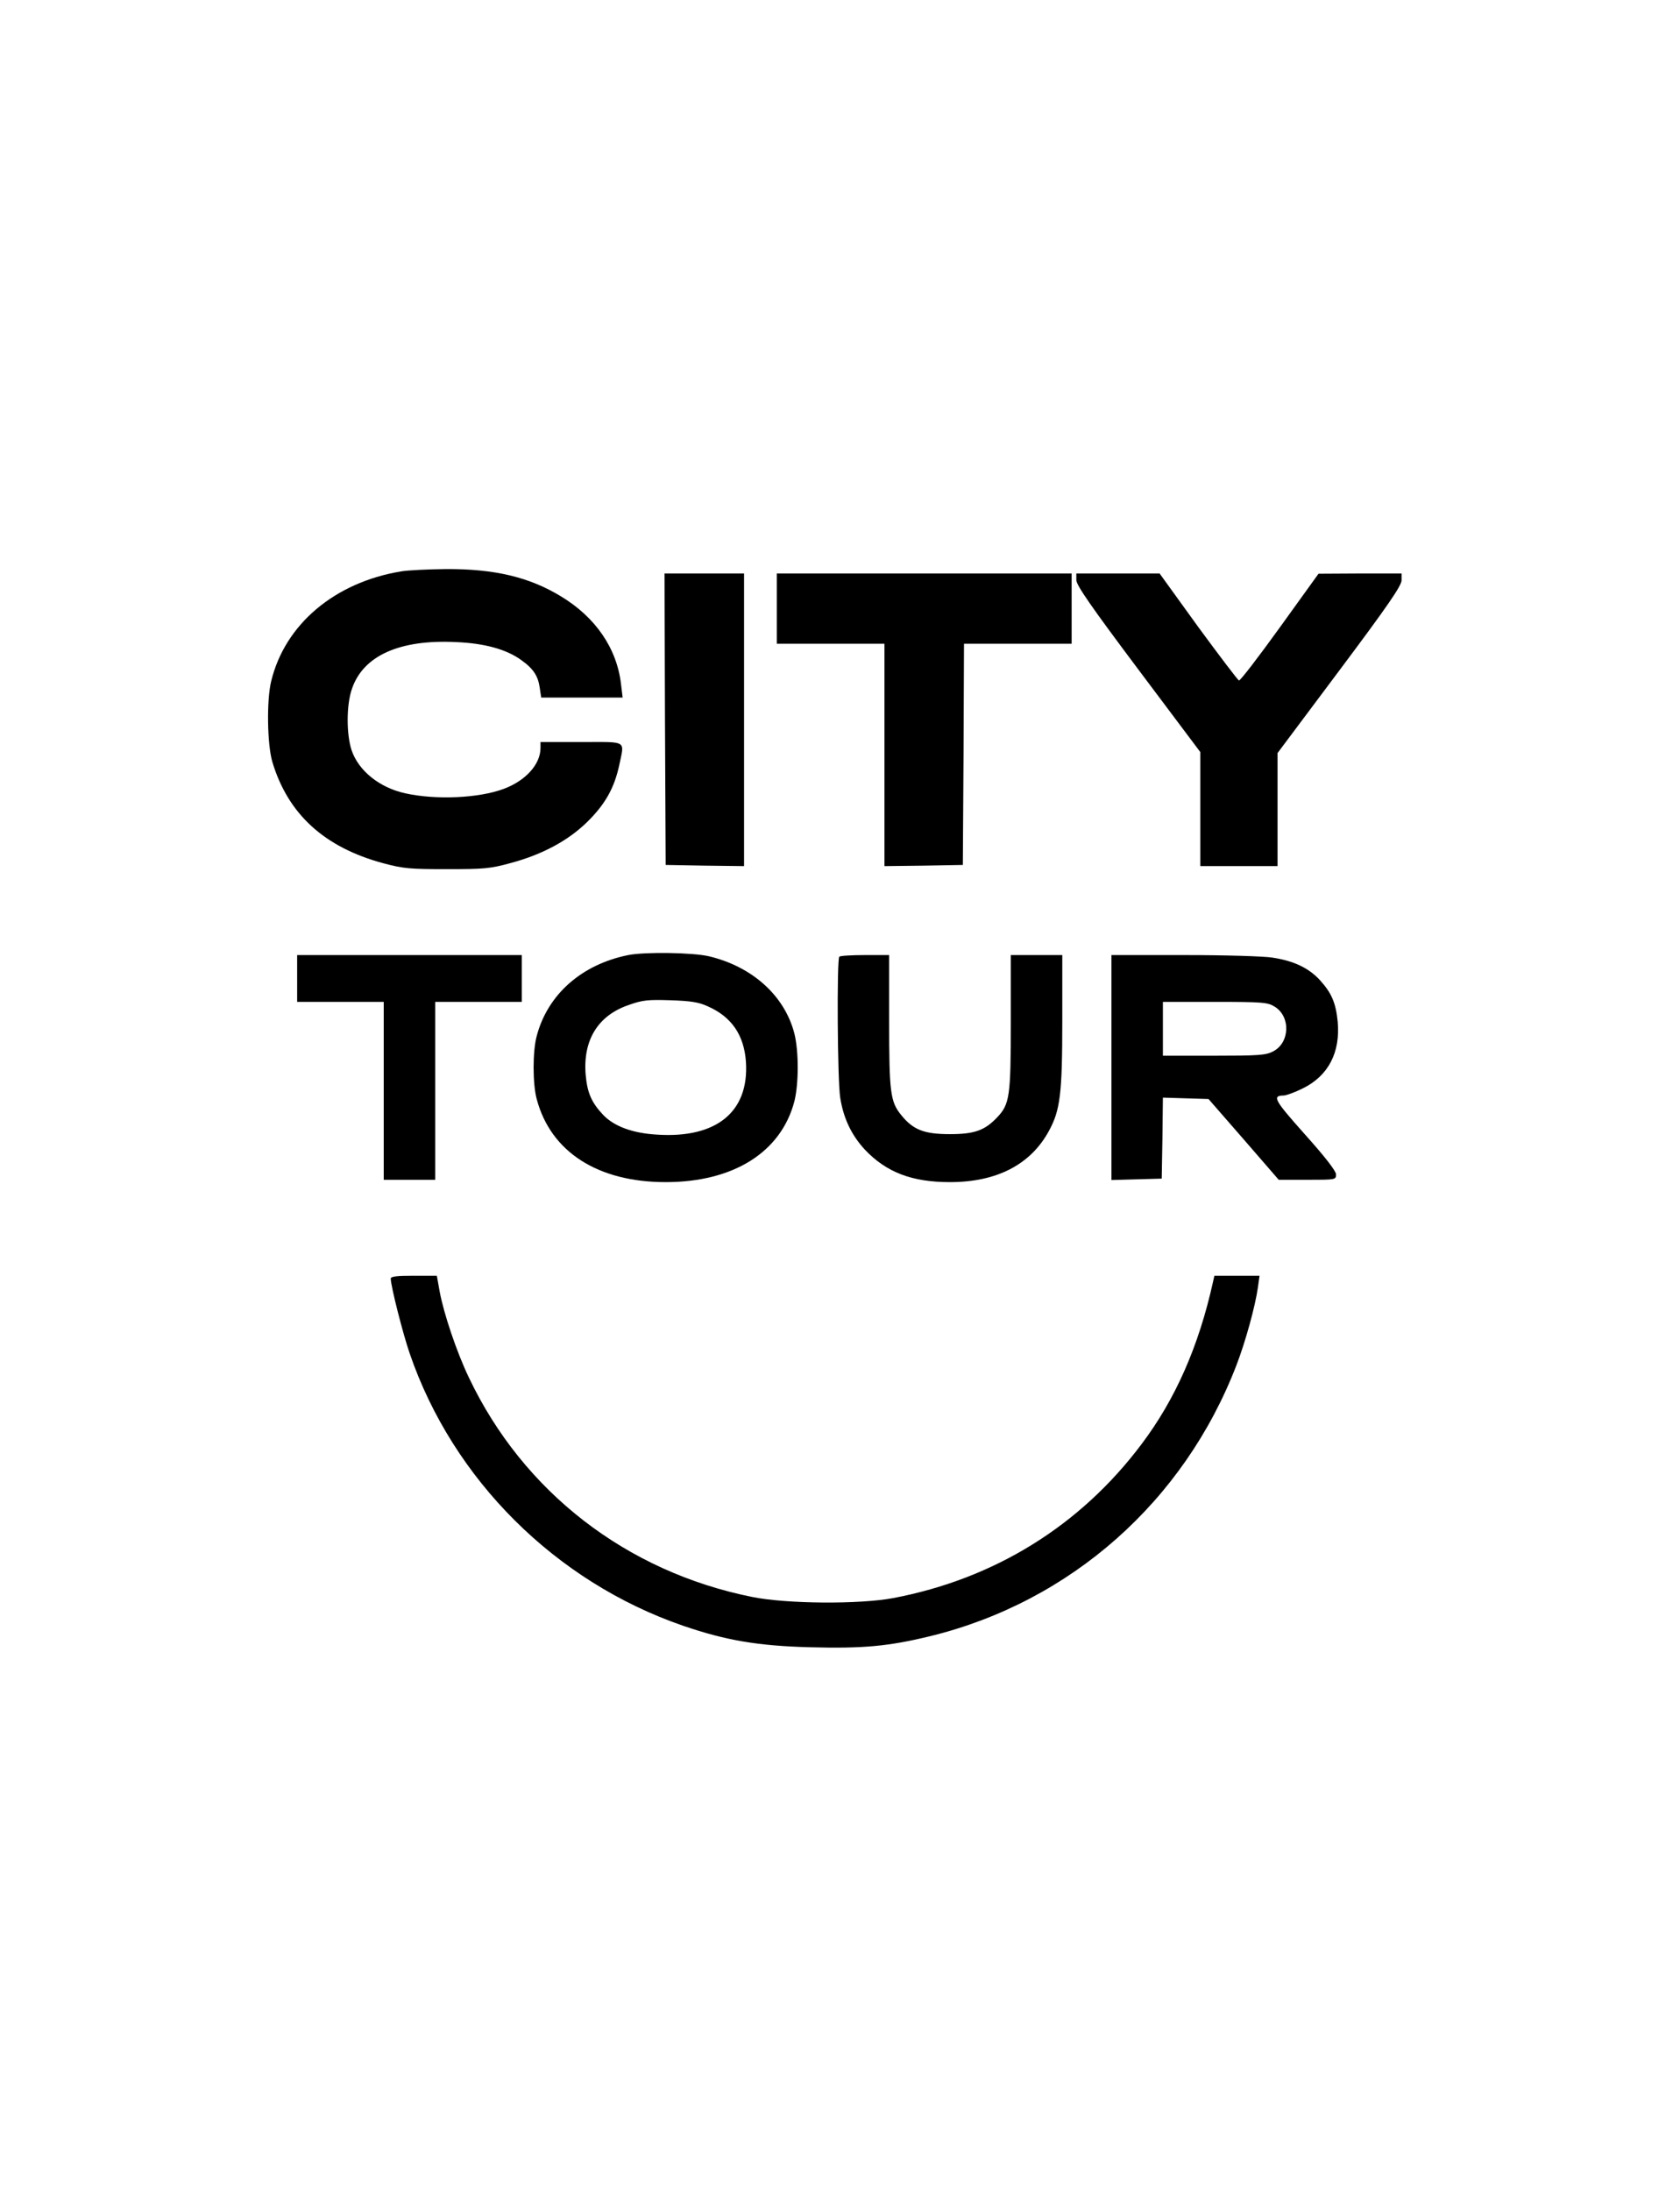 <?xml version="1.0" standalone="no"?>
<!DOCTYPE svg PUBLIC "-//W3C//DTD SVG 20010904//EN"
 "http://www.w3.org/TR/2001/REC-SVG-20010904/DTD/svg10.dtd">
<svg version="1.0" xmlns="http://www.w3.org/2000/svg"
 width="718pt" height="936pt" viewBox="0 0 718 936"
 preserveAspectRatio="xMidYMid meet">

<g transform="translate(0,936) scale(0.1,-0.1)"
fill="#000000" stroke="none">
<path d="M1714 6919 c-284 -47 -496 -226 -555 -469 -20 -81 -17 -271 5 -345
67 -223 222 -365 475 -433 86 -23 115 -25 271 -25 157 0 185 2 272 26 135 36
247 96 329 177 75 74 114 143 135 239 23 111 39 101 -161 101 l-175 0 0 -25
c0 -70 -63 -140 -157 -175 -107 -40 -290 -48 -421 -19 -110 24 -199 96 -229
183 -23 68 -23 195 1 263 48 142 204 212 445 200 122 -5 216 -31 279 -77 52
-37 72 -68 79 -120 l6 -40 174 0 174 0 -7 58 c-18 153 -109 285 -256 374 -136
83 -285 118 -493 117 -77 -1 -163 -5 -191 -10z"/>
<path d="M2842 6288 l3 -623 168 -3 167 -2 0 625 0 625 -170 0 -170 0 2 -622z"/>
<path d="M3320 6760 l0 -150 230 0 230 0 0 -475 0 -475 168 2 167 3 3 473 2
472 230 0 230 0 0 150 0 150 -630 0 -630 0 0 -150z"/>
<path d="M4600 6882 c0 -22 64 -114 265 -382 l265 -353 0 -244 0 -243 165 0
165 0 0 241 0 242 265 354 c206 275 265 361 265 384 l0 29 -177 0 -178 -1
-165 -229 c-91 -126 -169 -228 -175 -227 -5 2 -84 106 -175 230 l-164 227
-178 0 -178 0 0 -28z"/>
<path d="M2685 5280 c-199 -40 -344 -168 -391 -345 -18 -65 -18 -206 0 -271
60 -225 261 -354 551 -354 290 0 493 128 550 345 19 76 19 214 0 290 -42 162
-180 286 -366 330 -69 16 -273 19 -344 5z m340 -219 c102 -45 155 -123 163
-237 14 -214 -126 -328 -381 -311 -103 6 -182 35 -229 84 -50 53 -68 94 -75
172 -12 147 52 252 182 297 61 22 84 24 180 21 87 -3 121 -8 160 -26z"/>
<path d="M1270 5180 l0 -100 185 0 185 0 0 -380 0 -380 110 0 110 0 0 380 0
380 185 0 185 0 0 100 0 100 -480 0 -480 0 0 -100z"/>
<path d="M3587 5273 c-11 -11 -8 -532 4 -603 14 -88 48 -159 105 -221 92 -97
201 -139 364 -139 200 0 345 75 423 219 48 88 57 157 57 469 l0 282 -110 0
-110 0 0 -289 c0 -315 -5 -348 -58 -404 -53 -56 -97 -72 -202 -72 -110 0 -157
18 -208 81 -47 57 -52 97 -52 403 l0 281 -103 0 c-57 0 -107 -3 -110 -7z"/>
<path d="M4750 4800 l0 -481 108 3 107 3 3 173 2 173 98 -3 97 -3 150 -172
150 -173 123 0 c120 0 122 0 122 23 0 14 -46 74 -134 172 -131 147 -140 164
-90 165 11 0 49 14 83 31 109 54 160 154 148 285 -8 80 -26 122 -76 177 -48
52 -111 82 -202 96 -35 6 -205 11 -376 11 l-313 0 0 -480z m697 260 c70 -42
66 -156 -7 -192 -30 -16 -65 -18 -252 -18 l-218 0 0 115 0 115 223 0 c202 0
225 -2 254 -20z"/>
<path d="M1670 3898 c0 -32 52 -236 81 -320 185 -539 623 -975 1168 -1163 184
-63 320 -86 543 -92 227 -6 336 4 516 48 598 147 1082 575 1306 1156 39 101
81 254 92 333 l7 50 -97 0 -96 0 -6 -27 c-61 -275 -161 -501 -305 -692 -262
-349 -629 -576 -1062 -658 -143 -27 -456 -25 -603 5 -537 108 -978 449 -1210
937 -52 108 -108 275 -125 368 l-12 67 -99 0 c-72 0 -98 -3 -98 -12z"/>
</g>
</svg>
